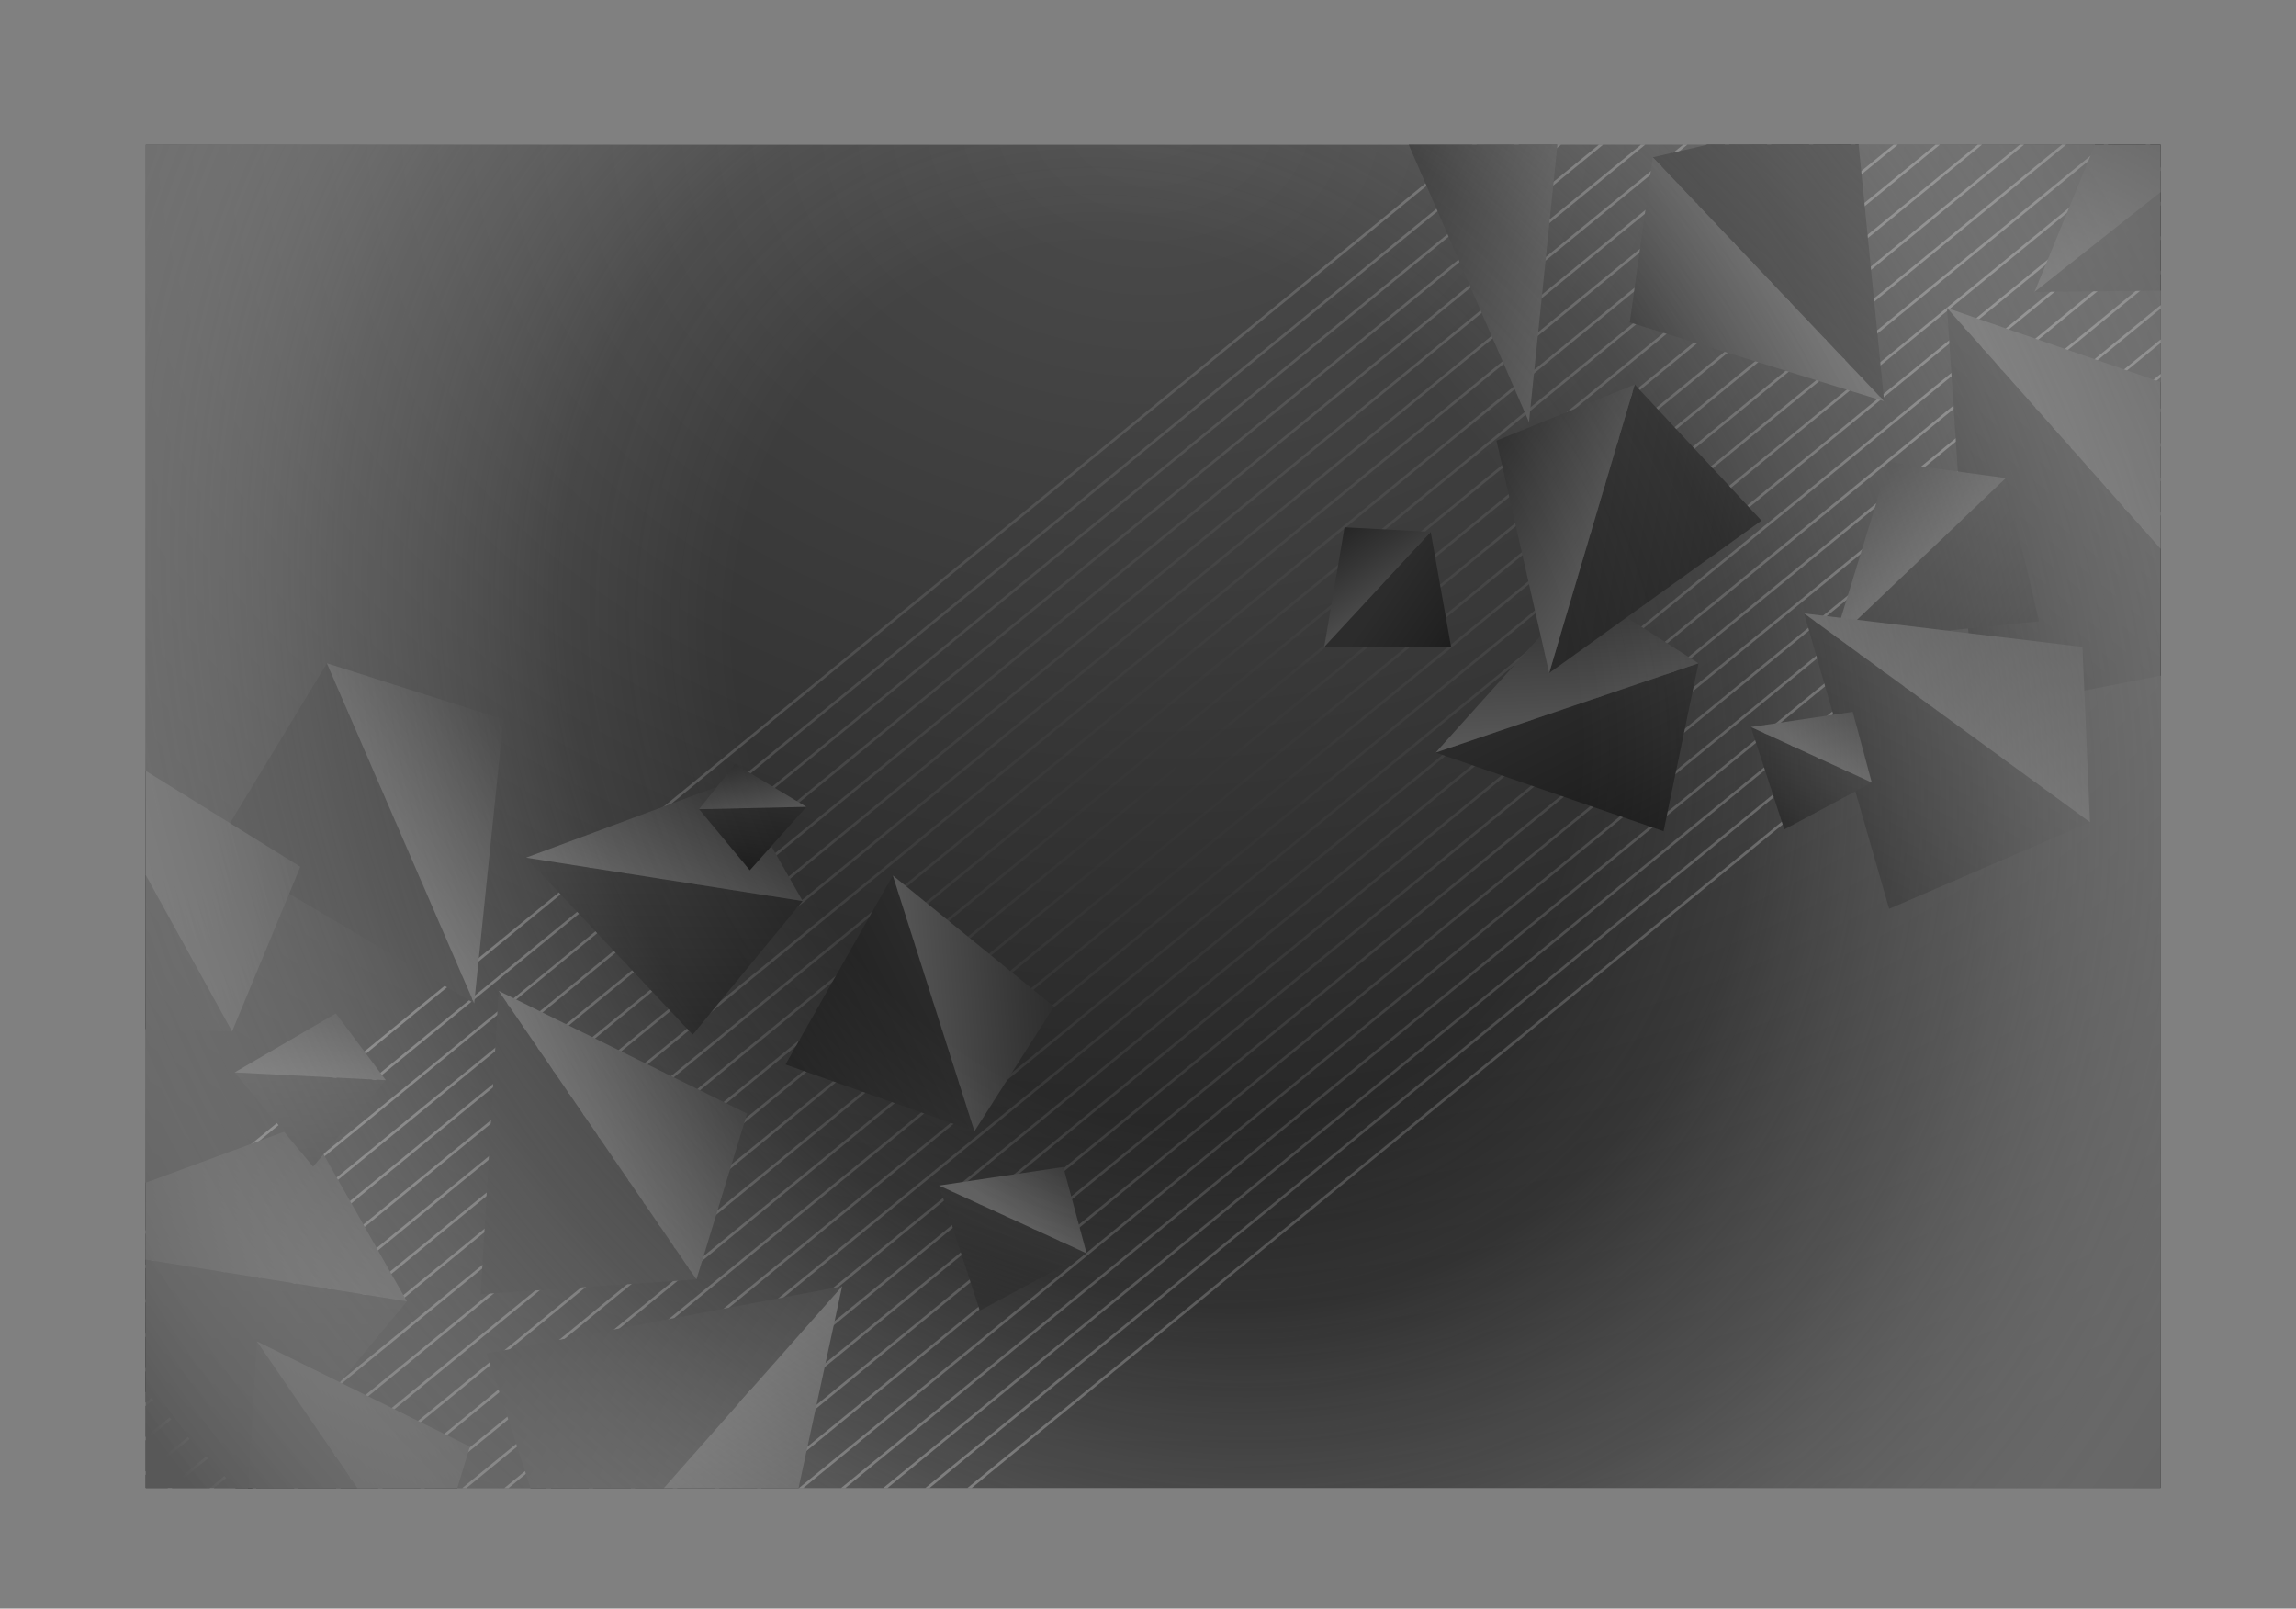 <svg xmlns="http://www.w3.org/2000/svg" xmlns:xlink="http://www.w3.org/1999/xlink" viewBox="0 0 854.65 598.78"><rect x="0" y="0" width="854.65" height="598.78" fill="#808080" stroke="none"/><defs><style>.cls-1{fill:none;}.cls-2{isolation:isolate;}.cls-3{fill:url(#radial-gradient);}.cls-4{opacity:0.66;mix-blend-mode:soft-light;fill:url(#radial-gradient-2);}.cls-5{clip-path:url(#clip-path);}.cls-6{fill:url(#linear-gradient);}.cls-7{fill:url(#linear-gradient-2);}.cls-8{fill:url(#linear-gradient-3);}.cls-9{fill:url(#linear-gradient-4);}.cls-10{fill:url(#linear-gradient-5);}.cls-11{fill:url(#linear-gradient-6);}.cls-12{fill:url(#linear-gradient-7);}.cls-13{fill:url(#linear-gradient-8);}.cls-14{fill:url(#linear-gradient-9);}.cls-15{fill:url(#linear-gradient-10);}.cls-16{fill:url(#linear-gradient-11);}.cls-17{fill:url(#linear-gradient-12);}.cls-18{fill:url(#linear-gradient-13);}.cls-19{fill:url(#linear-gradient-14);}.cls-20{fill:url(#linear-gradient-15);}.cls-21{fill:url(#linear-gradient-16);}.cls-22{fill:url(#linear-gradient-17);}.cls-23{fill:url(#linear-gradient-18);}.cls-24{fill:url(#linear-gradient-19);}.cls-25{fill:url(#linear-gradient-20);}.cls-26{fill:url(#linear-gradient-21);}.cls-27{fill:url(#linear-gradient-22);}.cls-28{fill:url(#linear-gradient-23);}.cls-29{fill:url(#linear-gradient-24);}.cls-30{fill:url(#linear-gradient-25);}.cls-31{fill:url(#linear-gradient-26);}.cls-32{fill:url(#linear-gradient-27);}.cls-33{fill:url(#linear-gradient-28);}.cls-34{fill:url(#linear-gradient-29);}.cls-35{fill:url(#linear-gradient-30);}.cls-36{fill:url(#linear-gradient-31);}.cls-37{fill:url(#linear-gradient-32);}.cls-38{fill:url(#linear-gradient-33);}.cls-39{fill:url(#linear-gradient-34);}.cls-40{fill:url(#linear-gradient-35);}.cls-41{fill:url(#linear-gradient-36);}.cls-42{fill:url(#linear-gradient-37);}.cls-43{fill:url(#linear-gradient-38);}.cls-44{fill:url(#linear-gradient-39);}.cls-45{fill:url(#linear-gradient-40);}.cls-46{fill:url(#linear-gradient-41);}.cls-47{mix-blend-mode:multiply;fill:url(#radial-gradient-3);}</style><radialGradient id="radial-gradient" cx="375" cy="-10" r="703.03" gradientTransform="translate(54.26 51.69) scale(1 0.78)" gradientUnits="userSpaceOnUse"><stop offset="0" stop-color="#4d4d4d"/><stop offset="1" stop-color="#171717"/></radialGradient><radialGradient id="radial-gradient-2" cx="391" cy="235" r="517.92" gradientTransform="matrix(0.76, -0.65, 0.43, 0.51, -9.31, 367.58)" gradientUnits="userSpaceOnUse"><stop offset="0" stop-color="#fff" stop-opacity="0"/><stop offset="0.1" stop-color="#fff" stop-opacity="0.02"/><stop offset="0.23" stop-color="#fff" stop-opacity="0.08"/><stop offset="0.36" stop-color="#fff" stop-opacity="0.17"/><stop offset="0.5" stop-color="#fff" stop-opacity="0.31"/><stop offset="0.65" stop-color="#fff" stop-opacity="0.48"/><stop offset="0.81" stop-color="#fff" stop-opacity="0.69"/><stop offset="0.96" stop-color="#fff" stop-opacity="0.94"/><stop offset="1" stop-color="#fff"/></radialGradient><clipPath id="clip-path" transform="translate(54.26 53.88)"><rect class="cls-1" width="750" height="500"/></clipPath><linearGradient id="linear-gradient" x1="1010.05" y1="-1067.14" x2="1115.55" y2="-1046.46" gradientTransform="translate(1305.72 1363.33) rotate(-100.34)" gradientUnits="userSpaceOnUse"><stop offset="0" stop-color="#171717"/><stop offset="0.45" stop-color="#222"/><stop offset="1" stop-color="#2c2c2c"/></linearGradient><linearGradient id="linear-gradient-2" x1="1199.42" y1="-976.13" x2="1081.96" y2="-1061.12" gradientTransform="translate(1305.72 1363.33) rotate(-100.34)" gradientUnits="userSpaceOnUse"><stop offset="0" stop-color="#171717"/><stop offset="0.5" stop-color="#353535"/><stop offset="1" stop-color="#585858"/></linearGradient><linearGradient id="linear-gradient-3" x1="567.22" y1="-272.58" x2="686.62" y2="-249.17" gradientTransform="translate(680.83 884.77) rotate(-60.99)" xlink:href="#linear-gradient"/><linearGradient id="linear-gradient-4" x1="781.57" y1="-169.56" x2="648.61" y2="-265.76" gradientTransform="translate(680.83 884.77) rotate(-60.99)" xlink:href="#linear-gradient-2"/><linearGradient id="linear-gradient-5" x1="1848.17" y1="521.65" x2="1727.21" y2="434.13" gradientTransform="matrix(-0.97, 0.23, -0.23, -0.97, 2376.06, 102.77)" xlink:href="#linear-gradient-2"/><linearGradient id="linear-gradient-6" x1="1469.18" y1="-583.56" x2="1540.24" y2="-569.62" gradientTransform="translate(1977.66 1110.79) rotate(-128.19)" xlink:href="#linear-gradient"/><linearGradient id="linear-gradient-7" x1="1596.74" y1="-522.25" x2="1517.62" y2="-579.5" gradientTransform="translate(1977.66 1110.79) rotate(-128.19)" xlink:href="#linear-gradient-2"/><linearGradient id="linear-gradient-8" x1="1249.7" y1="-724.3" x2="1321.36" y2="-710.25" gradientTransform="translate(1186.57 1484.56) rotate(-100.5)" xlink:href="#linear-gradient"/><linearGradient id="linear-gradient-9" x1="1378.34" y1="-662.47" x2="1298.55" y2="-720.21" gradientTransform="translate(1186.57 1484.56) rotate(-100.5)" xlink:href="#linear-gradient-2"/><linearGradient id="linear-gradient-10" x1="279.88" y1="-557.46" x2="365.76" y2="-540.62" gradientTransform="matrix(0.69, -0.49, 0.58, 0.82, 416.52, 989.21)" xlink:href="#linear-gradient"/><linearGradient id="linear-gradient-11" x1="428.42" y1="-487.89" x2="342.38" y2="-550.14" gradientTransform="matrix(0.69, -0.49, 0.58, 0.82, 416.52, 989.21)" xlink:href="#linear-gradient-2"/><linearGradient id="linear-gradient-12" x1="91.15" y1="-282.17" x2="183.56" y2="-264.06" gradientTransform="matrix(0.95, -0.06, -0.06, -1, -23.99, 52.69)" xlink:href="#linear-gradient"/><linearGradient id="linear-gradient-13" x1="255.88" y1="-202.2" x2="152.97" y2="-276.66" gradientTransform="matrix(0.95, -0.06, -0.06, -1, -23.99, 52.69)" xlink:href="#linear-gradient-2"/><linearGradient id="linear-gradient-14" x1="476.97" y1="-842.98" x2="566.55" y2="-825.42" gradientTransform="matrix(0.59, -0.81, 0.81, 0.59, 566.08, 1356.28)" xlink:href="#linear-gradient"/><linearGradient id="linear-gradient-15" x1="637.78" y1="-765.7" x2="538.03" y2="-837.87" gradientTransform="matrix(0.59, -0.81, 0.81, 0.59, 566.08, 1356.28)" xlink:href="#linear-gradient-2"/><linearGradient id="linear-gradient-16" x1="332.09" y1="-845.36" x2="408.97" y2="-830.28" gradientTransform="matrix(0.59, -0.81, 0.81, 0.59, 566.08, 1356.28)" xlink:href="#linear-gradient"/><linearGradient id="linear-gradient-17" x1="470.1" y1="-779.03" x2="384.49" y2="-840.97" gradientTransform="matrix(0.59, -0.81, 0.81, 0.59, 566.08, 1356.28)" xlink:href="#linear-gradient-2"/><linearGradient id="linear-gradient-18" x1="154.2" y1="351.09" x2="260.8" y2="371.99" gradientTransform="translate(175.87 104.47) rotate(22.06)" xlink:href="#linear-gradient"/><linearGradient id="linear-gradient-19" x1="345.56" y1="443.06" x2="226.87" y2="357.18" gradientTransform="translate(175.87 104.47) rotate(22.06)" xlink:href="#linear-gradient-2"/><linearGradient id="linear-gradient-20" x1="979.81" y1="786.93" x2="1065.91" y2="803.81" gradientTransform="translate(1849.92 -467.02) rotate(117.09)" xlink:href="#linear-gradient"/><linearGradient id="linear-gradient-21" x1="1134.36" y1="861.2" x2="1038.5" y2="791.84" gradientTransform="translate(1849.92 -467.02) rotate(117.09)" xlink:href="#linear-gradient-2"/><linearGradient id="linear-gradient-22" x1="1297.25" y1="-533.64" x2="1363.96" y2="-520.56" gradientTransform="matrix(-0.85, -0.53, 0.53, -0.85, 2218.34, 356.84)" xlink:href="#linear-gradient"/><linearGradient id="linear-gradient-23" x1="1416.99" y1="-476.09" x2="1342.72" y2="-529.83" gradientTransform="matrix(-0.85, -0.53, 0.53, -0.85, 2218.34, 356.84)" xlink:href="#linear-gradient-2"/><linearGradient id="linear-gradient-24" x1="1427.66" y1="-263.27" x2="1504.71" y2="-248.16" gradientTransform="translate(2069.31 -129.09) rotate(177.1)" xlink:href="#linear-gradient"/><linearGradient id="linear-gradient-25" x1="1565.97" y1="-196.8" x2="1480.18" y2="-258.87" gradientTransform="translate(2069.31 -129.09) rotate(177.1)" xlink:href="#linear-gradient-2"/><linearGradient id="linear-gradient-26" x1="1668.21" y1="-443.95" x2="1729.14" y2="-432.01" gradientTransform="translate(2443.05 601.21) rotate(-153.02)" xlink:href="#linear-gradient"/><linearGradient id="linear-gradient-27" x1="1777.58" y1="-391.39" x2="1709.75" y2="-440.47" gradientTransform="translate(2443.05 601.21) rotate(-153.02)" xlink:href="#linear-gradient-2"/><linearGradient id="linear-gradient-28" x1="675.05" y1="-916.1" x2="765.65" y2="-898.34" gradientTransform="translate(1372.22 1244.86) rotate(-73.27)" xlink:href="#linear-gradient"/><linearGradient id="linear-gradient-29" x1="837.7" y1="-837.93" x2="736.81" y2="-910.93" gradientTransform="translate(1372.22 1244.86) rotate(-73.27)" xlink:href="#linear-gradient-2"/><linearGradient id="linear-gradient-30" x1="462.51" y1="-700.78" x2="554.57" y2="-682.73" gradientTransform="translate(208.13 1183.76) rotate(-48.32)" xlink:href="#linear-gradient"/><linearGradient id="linear-gradient-31" x1="627.78" y1="-621.35" x2="525.27" y2="-695.52" gradientTransform="translate(208.13 1183.76) rotate(-48.32)" xlink:href="#linear-gradient-2"/><linearGradient id="linear-gradient-32" x1="1331.74" y1="-1132.34" x2="1380.18" y2="-1122.84" gradientTransform="matrix(-0.21, -0.82, 0.97, -0.25, 1494.46, 1243.96)" xlink:href="#linear-gradient"/><linearGradient id="linear-gradient-33" x1="1415.53" y1="-1093.09" x2="1366.99" y2="-1128.21" gradientTransform="matrix(-0.21, -0.82, 0.97, -0.25, 1494.46, 1243.96)" xlink:href="#linear-gradient-2"/><linearGradient id="linear-gradient-34" x1="811.2" y1="-915.56" x2="863.16" y2="-905.37" gradientTransform="matrix(0.11, -0.84, 0.99, 0.13, 1185.41, 1285.99)" xlink:href="#linear-gradient"/><linearGradient id="linear-gradient-35" x1="901.06" y1="-873.47" x2="849.01" y2="-911.13" gradientTransform="matrix(0.11, -0.84, 0.99, 0.13, 1185.41, 1285.99)" xlink:href="#linear-gradient-2"/><linearGradient id="linear-gradient-36" x1="814.31" y1="658.13" x2="851.89" y2="665.5" gradientTransform="matrix(0.2, -0.72, -0.88, -0.25, 693.9, 1077.15)" xlink:href="#linear-gradient"/><linearGradient id="linear-gradient-37" x1="879.31" y1="688.57" x2="841.66" y2="661.33" gradientTransform="matrix(0.2, -0.72, -0.88, -0.25, 693.9, 1077.15)" xlink:href="#linear-gradient-2"/><linearGradient id="linear-gradient-38" x1="1066.24" y1="-641" x2="1108.78" y2="-632.66" gradientTransform="matrix(0.11, -0.84, 0.99, 0.13, 1185.41, 1285.99)" xlink:href="#linear-gradient"/><linearGradient id="linear-gradient-39" x1="1139.82" y1="-606.54" x2="1097.2" y2="-637.38" gradientTransform="matrix(0.11, -0.84, 0.99, 0.13, 1185.41, 1285.99)" xlink:href="#linear-gradient-2"/><linearGradient id="linear-gradient-40" x1="1974.02" y1="-184.76" x2="2024.14" y2="-174.93" gradientTransform="matrix(-0.76, -0.36, 0.43, -0.9, 2129.46, 791.5)" xlink:href="#linear-gradient"/><linearGradient id="linear-gradient-41" x1="2060.71" y1="-144.16" x2="2010.5" y2="-180.49" gradientTransform="matrix(-0.76, -0.36, 0.43, -0.9, 2129.46, 791.5)" xlink:href="#linear-gradient-2"/><radialGradient id="radial-gradient-3" cx="376.5" cy="201.5" r="467.17" gradientTransform="translate(-10.45 284.04) rotate(-35.34) scale(1 1.15)" gradientUnits="userSpaceOnUse"><stop offset="0.32" stop-color="#fff" stop-opacity="0"/><stop offset="0.45" stop-color="#f2f2f2" stop-opacity="0.08"/><stop offset="0.62" stop-color="#cfcfcf" stop-opacity="0.29"/><stop offset="0.82" stop-color="#969696" stop-opacity="0.63"/><stop offset="1" stop-color="#585858"/></radialGradient></defs><g class="cls-2"><g id="BACKGROUND"><rect class="cls-3" x="54.26" y="53.88" width="750" height="500"/><path class="cls-4" d="M25.4,500H23.82L634.9,0h1.57ZM620.81,0h-1.58L8.16,500H9.73Zm78.34,0h-1.58L86.5,500h1.58ZM683.48,0H681.9L70.83,500h1.58ZM652.14,0h-1.57L39.49,500h1.58Zm15.67,0h-1.58L55.16,500h1.58ZM589.47,0h-1.58L0,481v1.29ZM526.8,0h-1.58L0,429.75V431ZM0,404.11v1.29L495.46,0h-1.58ZM511.13,0h-1.58L0,416.93v1.29Zm31.33,0h-1.58L0,442.57v1.29ZM573.8,0h-1.58L0,468.21v1.29ZM558.13,0h-1.58L0,455.39v1.29Zm47,0h-1.58L0,493.85v1.29ZM750,86.6V85.31L243.19,500h1.57Zm0,12.82V98.13L258.85,500h1.58Zm0-25.64V72.49L227.52,500h1.57ZM714.82,0h-1.58L102.17,500h1.58ZM750,61v-1.3L211.85,500h1.58Zm0,76.92v-1.29L305.86,500h1.58Zm0-12.82v-1.29L290.19,500h1.58Zm0-12.82V111L274.52,500h1.58ZM746.15,0h-1.57L133.51,500h1.57ZM750,9.67V8.38L149.17,500h1.58ZM730.49,0h-1.58L117.84,500h1.57ZM750,22.49V21.2L164.84,500h1.58Zm0,25.65v-1.3L196.18,500h1.58Zm0-12.82V34L180.51,500h1.58Z" transform="translate(54.26 53.88)"/></g><g id="OBJECTS"><g class="cls-5"><polygon class="cls-6" points="151.45 484.42 91.03 557.47 0 460.22 151.45 484.42"/><polygon class="cls-7" points="151.45 484.42 113.98 418.26 0 460.22 151.45 484.42"/><polygon class="cls-8" points="839.96 244.54 734.66 265.1 724.77 114.65 839.96 244.54"/><polygon class="cls-9" points="839.96 244.54 854.65 159.73 724.77 114.65 839.96 244.54"/><polygon class="cls-10" points="585.25 0 519.39 42.36 569.14 157.12 585.25 0"/><polygon class="cls-11" points="632.23 246.91 619.23 309.42 534.4 280.15 632.23 246.91"/><polygon class="cls-12" points="632.23 246.91 589.09 219.29 534.4 280.15 632.23 246.91"/><polygon class="cls-13" points="298.76 335.4 257.86 385.14 195.83 319.25 298.76 335.4"/><polygon class="cls-14" points="298.76 335.4 273.18 290.53 195.83 319.25 298.76 335.4"/><polygon class="cls-15" points="362.72 421.1 292.39 396.26 332.34 325.88 362.72 421.1"/><polygon class="cls-16" points="362.72 421.1 392.33 374.7 332.34 325.88 362.72 421.1"/><polygon class="cls-17" points="121.69 246.91 79.71 316.12 176.5 373.49 121.69 246.91"/><polygon class="cls-18" points="121.69 246.91 187.39 267.8 176.5 373.49 121.69 246.91"/><polygon class="cls-19" points="259.24 476.28 178.93 481.76 185.62 368.84 259.24 476.28"/><polygon class="cls-20" points="259.24 476.28 278.09 414.52 185.62 368.84 259.24 476.28"/><polygon class="cls-21" points="158.75 591.49 89.83 596.18 95.58 499.28 158.75 591.49"/><polygon class="cls-22" points="158.75 591.49 174.93 538.48 95.58 499.28 158.75 591.49"/><polygon class="cls-23" points="210.82 594.93 181.21 503.84 313.47 478.81 210.82 594.93"/><polygon class="cls-24" points="210.82 594.93 287.56 598.78 313.47 478.81 210.82 594.93"/><polygon class="cls-25" points="615.2 58.55 690.59 41.19 701.34 149.37 615.2 58.55"/><polygon class="cls-26" points="615.2 58.55 606.66 120.02 701.34 149.37 615.2 58.55"/><polygon class="cls-27" points="833.34 48.45 841.53 107.83 757.31 108.67 833.34 48.45"/><polygon class="cls-28" points="833.34 48.45 786.49 37.63 757.31 108.67 833.34 48.45"/><polygon class="cls-29" points="608.5 143.14 655.68 193.8 576.65 250.52 608.5 143.14"/><polygon class="cls-30" points="608.5 143.14 557.04 164.02 576.65 250.52 608.5 143.14"/><polygon class="cls-31" points="746.62 177.96 759.02 231.28 682.48 239.05 746.62 177.96"/><polygon class="cls-32" points="746.62 177.96 703.11 172.01 682.48 239.05 746.62 177.96"/><polygon class="cls-33" points="777.96 306.05 703.21 338.3 671.58 228.35 777.96 306.05"/><polygon class="cls-34" points="777.96 306.05 775.16 240.8 671.58 228.35 777.96 306.05"/><polygon class="cls-35" points="86.39 383.96 3.7 381.63 21.7 266.77 86.39 383.96"/><polygon class="cls-36" points="86.39 383.96 111.79 322.64 21.7 266.77 86.39 383.96"/><polygon class="cls-37" points="143.63 402.09 116.54 434.28 87.32 399.2 143.63 402.09"/><polygon class="cls-38" points="143.63 402.09 125.02 377.24 87.32 399.2 143.63 402.09"/><polygon class="cls-39" points="404.47 466.55 364.7 487.86 349.53 441.31 404.47 466.55"/><polygon class="cls-40" points="404.47 466.55 395.8 434.4 349.53 441.31 404.47 466.55"/><polygon class="cls-41" points="260.22 301.2 279.11 323.96 300.15 300.34 260.22 301.2"/><polygon class="cls-42" points="260.22 301.2 273.64 284.42 300.15 300.34 260.22 301.2"/><polygon class="cls-43" points="696.75 291.3 664.18 308.75 651.75 270.63 696.75 291.3"/><polygon class="cls-44" points="696.75 291.3 689.65 264.98 651.75 270.63 696.75 291.3"/><polygon class="cls-45" points="532.56 197.98 540.15 240.84 492.92 240.77 532.56 197.98"/><polygon class="cls-46" points="532.56 197.98 500.49 196.28 492.92 240.77 532.56 197.98"/></g><rect class="cls-47" x="54.26" y="53.88" width="750" height="500"/></g></g></svg>